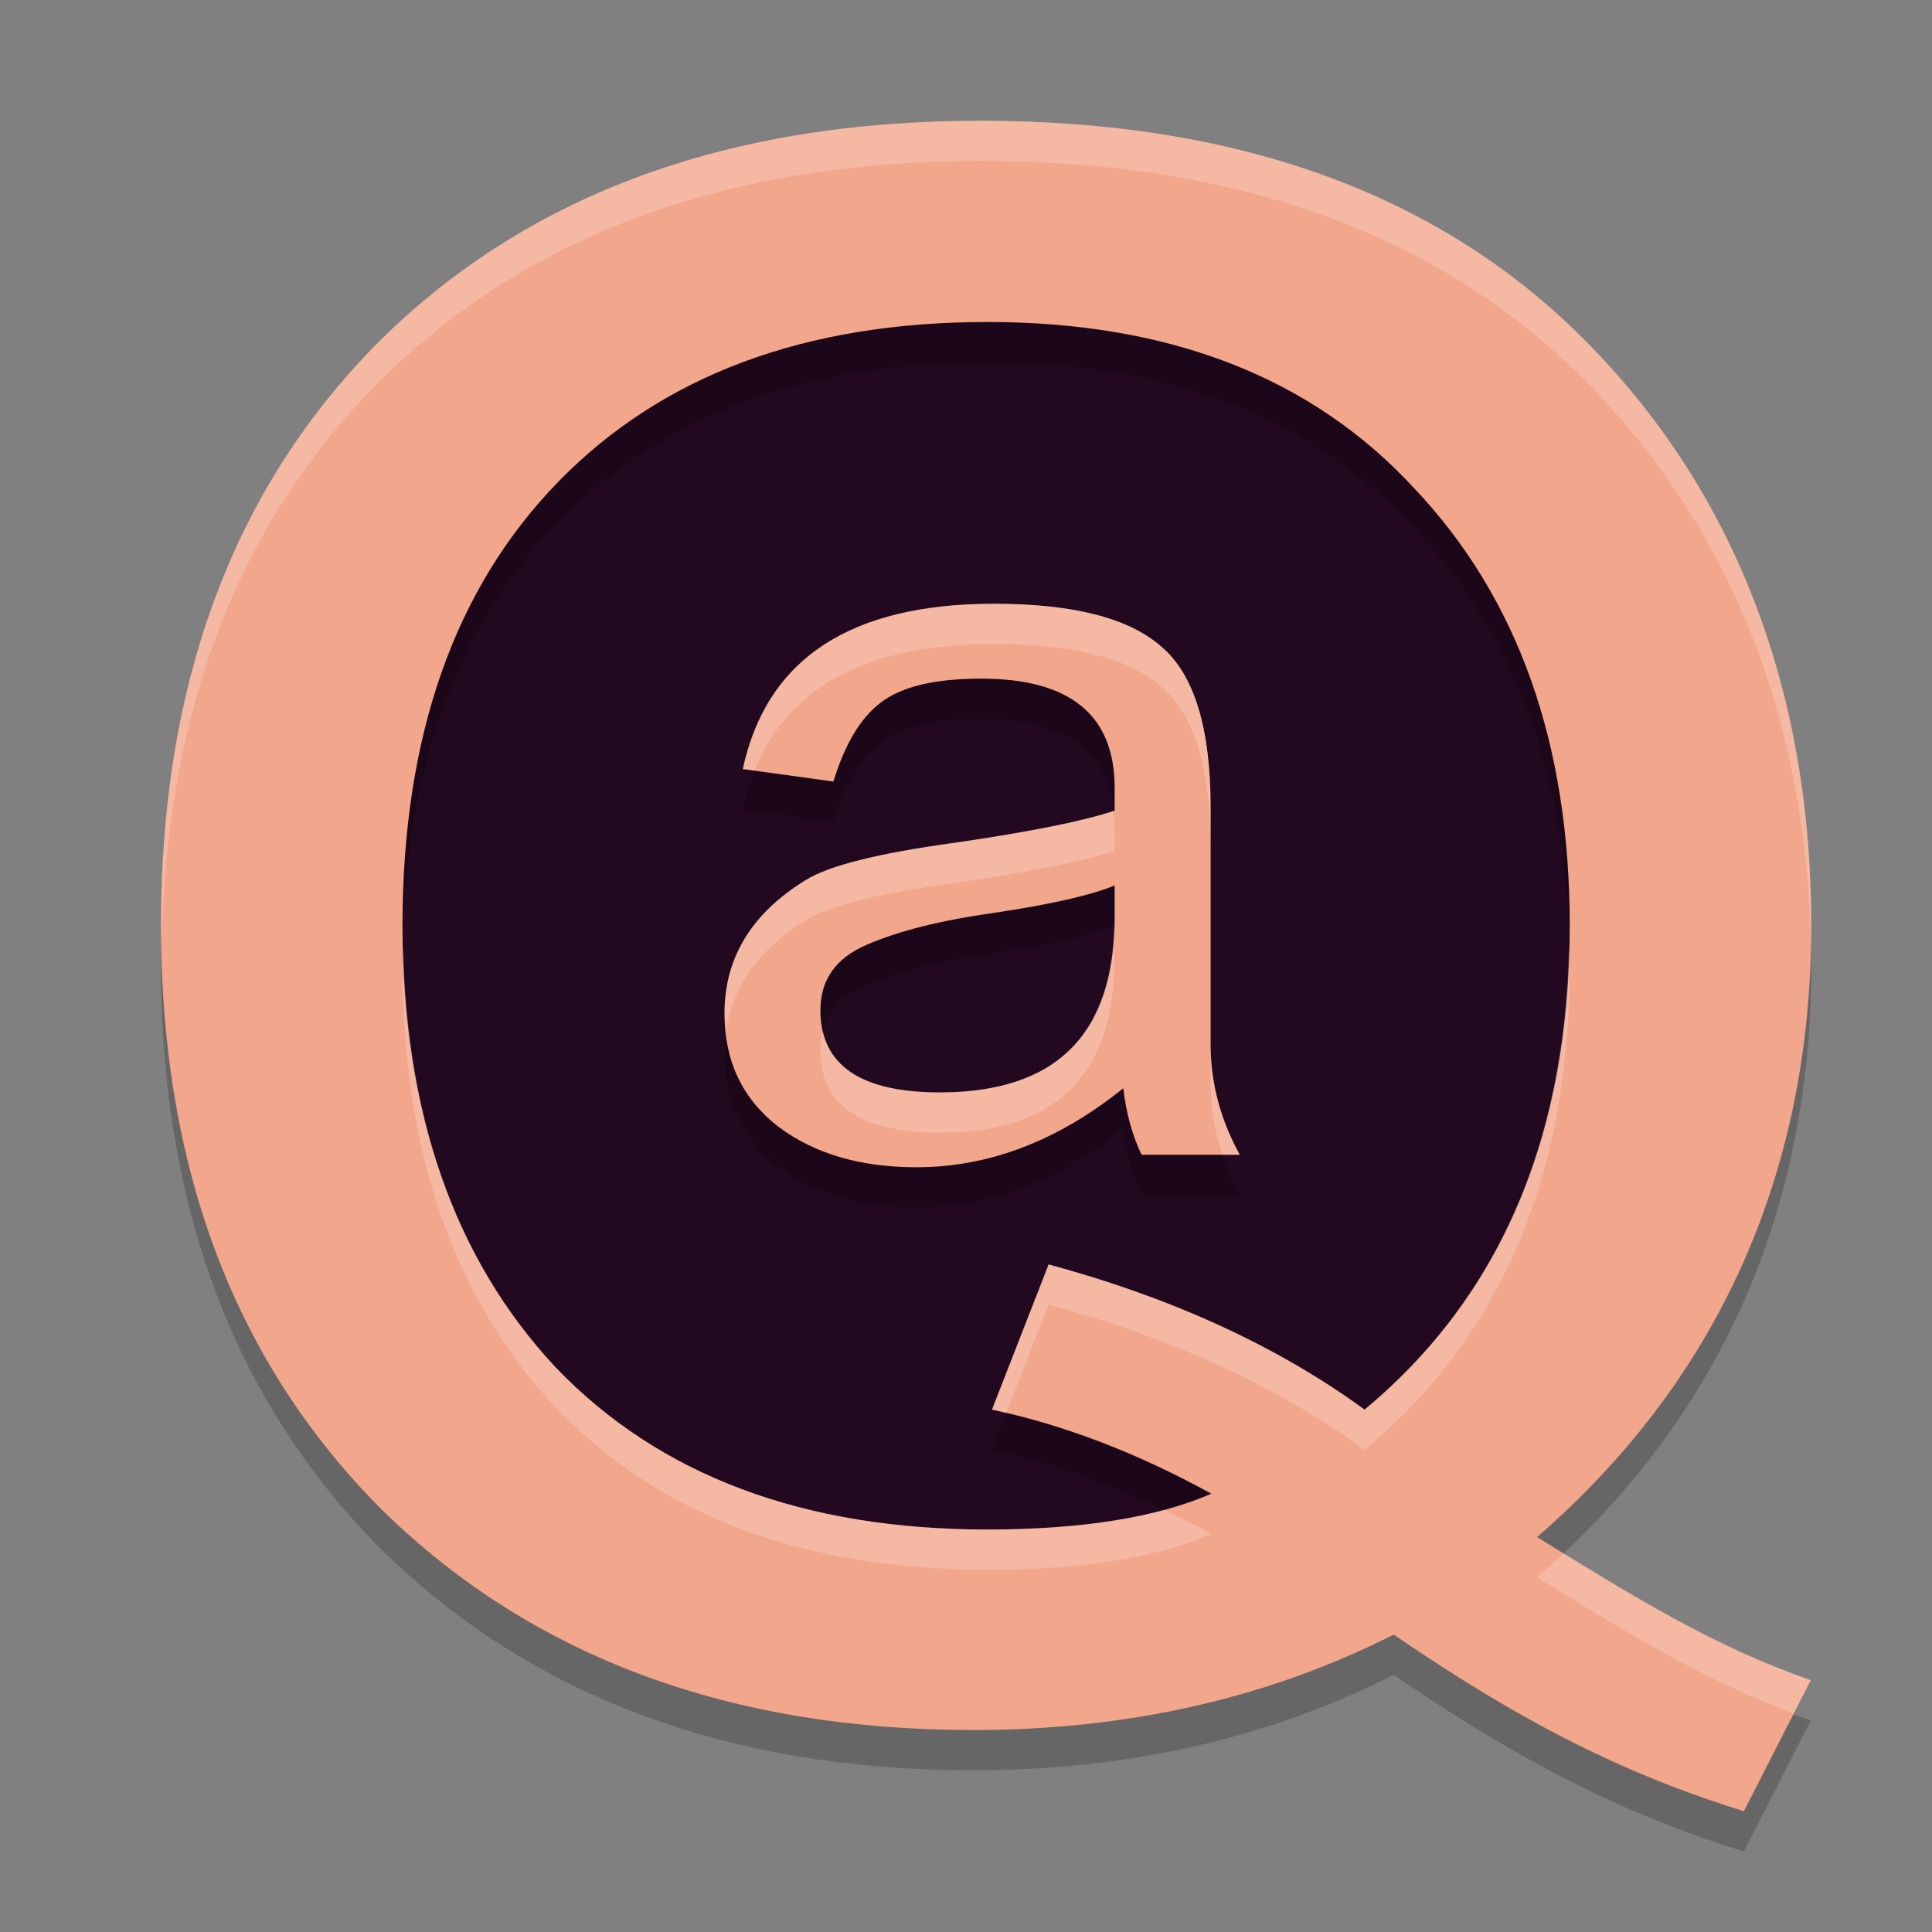 <svg xmlns="http://www.w3.org/2000/svg" width="48" height="48" version="1.1">
 <rect width="100%" height="100%" fill="#808080" stroke="none"/>
 <ellipse style="fill:#22091f" cx="24.106" cy="22.82" rx="17.028" ry="16.616"/>
 <path style="opacity:0.2" d="M 24.357,4 C 18.105,4 13.141,5.815 9.461,9.443 5.821,13.072 4,17.921 4,23.992 c 0,6.035 1.84,10.885 5.52,14.549 3.72,3.628 8.606,5.441 14.66,5.441 3.838,0 7.321,-0.79 10.447,-2.371 3.245,2.227 5.811,3.491 8.699,4.389 l 1.662,-3.256 C 42.614,41.918 40.68,40.732 38.188,39.188 42.501,35.451 45,30.387 45,23.992 45,17.777 42.857,12.89 39.256,9.334 35.655,5.778 30.688,4 24.357,4 Z m 0.172,5 c 4.531,0 8.065,1.376 10.604,4.129 C 37.711,15.847 39,19.47 39,24 c 0,5.192 -1.7,9.199 -5.098,12.021 -2.148,-1.568 -4.764,-2.771 -7.85,-3.607 l -1.406,3.607 c 1.797,0.383 3.614,1.079 5.449,2.09 C 28.729,38.704 26.873,39 24.529,39 19.96,39 16.386,37.659 13.809,34.977 11.27,32.259 10,28.599 10,24 10,19.296 11.289,15.621 13.867,12.973 16.445,10.325 19.999,9 24.529,9 Z"/>
 <path style="fill:#f2a68c" d="M 24.357 3 C 18.105 3 13.141 4.815 9.461 8.443 C 5.821 12.072 4 16.921 4 22.992 C 4 29.027 5.84 33.877 9.52 37.541 C 13.239 41.169 18.126 42.982 24.18 42.982 C 28.018 42.982 31.501 42.192 34.627 40.611 C 37.872 42.839 40.438 44.102 43.326 45 L 44.988 41.744 C 42.614 40.918 40.68 39.732 38.188 38.188 C 42.501 34.451 45 29.387 45 22.992 C 45 16.777 42.857 11.89 39.256 8.334 C 35.655 4.778 30.688 3 24.357 3 z M 24.529 8 C 29.06 8 32.594 9.376 35.133 12.129 C 37.711 14.847 39 18.47 39 23 C 39 28.192 37.3 32.199 33.902 35.021 C 31.754 33.454 29.138 32.25 26.053 31.414 L 24.646 35.021 C 26.443 35.405 28.26 36.101 30.096 37.111 C 28.729 37.704 26.873 38 24.529 38 C 19.96 38 16.386 36.659 13.809 33.977 C 11.27 31.259 10 27.599 10 23 C 10 18.296 11.289 14.621 13.867 11.973 C 16.445 9.325 19.999 8 24.529 8 z"/>
 <path style="opacity:0.2" d="m 24.373,17.86 q -1.714,0 -2.49,0.594 -0.75,0.568 -1.178,1.963 L 18.455,20.107 Q 19.339,16 24.695,16 q 2.946,0 4.151,1.059 1.232,1.033 1.232,4.004 v 5.889 q 0,1.421 0.723,2.738 H 28.363 Q 28.015,28.967 27.908,28.037 25.471,30 22.767,30 20.678,30 19.339,28.993 18,27.959 18,26.177 q 0,-2.066 2.008,-3.306 0.857,-0.542 3.695,-0.93 2.838,-0.413 3.99,-0.801 v -0.568 q 0,-2.712 -3.321,-2.712 z m -1.018,10.28 q 4.338,0 4.338,-4.339 v -0.801 q -0.884,0.362 -2.946,0.672 -2.035,0.284 -3.213,0.801 -1.151,0.491 -1.151,1.627 0,2.041 2.972,2.041 z"/>
 <path style="fill:#f2a68c" d="m 24.373,16.86 q -1.714,0 -2.49,0.594 -0.75,0.568 -1.178,1.963 L 18.455,19.107 Q 19.339,15 24.695,15 q 2.946,0 4.151,1.059 1.232,1.033 1.232,4.004 v 5.889 q 0,1.421 0.723,2.738 H 28.363 Q 28.015,27.967 27.908,27.037 25.471,29 22.767,29 20.678,29 19.339,27.993 18,26.959 18,25.177 q 0,-2.066 2.008,-3.306 0.857,-0.542 3.695,-0.93 2.838,-0.413 3.99,-0.801 v -0.568 q 0,-2.712 -3.321,-2.712 z m -1.018,10.28 q 4.338,0 4.338,-4.339 v -0.801 q -0.884,0.362 -2.946,0.672 -2.035,0.284 -3.213,0.801 -1.151,0.491 -1.151,1.627 0,2.041 2.972,2.041 z"/>
 <path style="fill:#ffffff;opacity:0.2" d="M 24.357 3 C 18.105 3 13.141 4.815 9.461 8.443 C 5.821 12.072 4 16.921 4 22.992 C 4 23.162 4.017 23.322 4.02 23.49 C 4.12 17.658 5.924 12.969 9.461 9.443 C 13.141 5.815 18.105 4 24.357 4 C 30.688 4 35.655 5.778 39.256 9.334 C 42.753 12.788 44.869 17.501 44.988 23.463 C 44.991 23.306 45 23.151 45 22.992 C 45 16.777 42.857 11.89 39.256 8.334 C 35.655 4.778 30.688 3 24.357 3 z M 38.98 23.463 C 38.88 28.425 37.196 32.286 33.902 35.021 C 31.754 33.454 29.138 32.25 26.053 31.414 L 24.646 35.021 C 24.764 35.047 24.882 35.084 25 35.111 L 26.053 32.414 C 29.138 33.25 31.754 34.454 33.902 36.021 C 37.3 33.199 39 29.192 39 24 C 39 23.816 38.985 23.644 38.98 23.463 z M 10.018 23.504 C 10.014 23.671 10 23.83 10 24 C 10 28.599 11.27 32.259 13.809 34.977 C 16.386 37.659 19.96 39 24.529 39 C 26.873 39 28.729 38.704 30.096 38.111 C 29.703 37.895 29.311 37.699 28.92 37.512 C 27.721 37.835 26.261 38 24.529 38 C 19.96 38 16.386 36.659 13.809 33.977 C 11.365 31.361 10.109 27.863 10.018 23.504 z M 38.844 38.59 C 38.629 38.792 38.412 38.993 38.188 39.188 C 40.526 40.637 42.385 41.757 44.564 42.574 L 44.988 41.744 C 42.833 40.994 41.021 39.932 38.844 38.59 z"/>
 <path style="fill:#ffffff;opacity:0.2" d="M 24.695 15 C 21.125 15 19.044 16.369 18.455 19.107 L 18.746 19.146 C 19.587 17.049 21.57 16 24.695 16 C 26.659 16 28.042 16.353 28.846 17.059 C 29.667 17.747 30.076 19.082 30.076 21.062 L 30.076 20.062 C 30.076 18.082 29.667 16.747 28.846 16.059 C 28.042 15.353 26.659 15 24.695 15 z M 27.66 20.148 C 26.889 20.404 25.576 20.669 23.703 20.941 C 21.811 21.2 20.579 21.509 20.008 21.871 C 18.669 22.698 18 23.8 18 25.178 C 18 25.331 18.028 25.468 18.043 25.613 C 18.205 24.496 18.857 23.581 20.008 22.871 C 20.579 22.509 21.811 22.2 23.703 21.941 C 25.595 21.666 26.926 21.399 27.693 21.141 L 27.693 20.572 C 27.693 20.422 27.675 20.286 27.66 20.148 z M 27.693 23 C 27.69 23.001 27.683 23.003 27.68 23.004 C 27.609 25.754 26.175 27.141 23.355 27.141 C 21.653 27.141 20.687 26.635 20.447 25.631 C 20.409 25.778 20.383 25.931 20.383 26.1 C 20.383 27.46 21.374 28.141 23.355 28.141 C 26.248 28.141 27.693 26.694 27.693 23.801 L 27.693 23 z M 30.076 25.951 L 30.076 26.951 C 30.076 27.544 30.184 28.123 30.373 28.689 L 30.801 28.689 C 30.319 27.811 30.076 26.898 30.076 25.951 z"/>
</svg>
